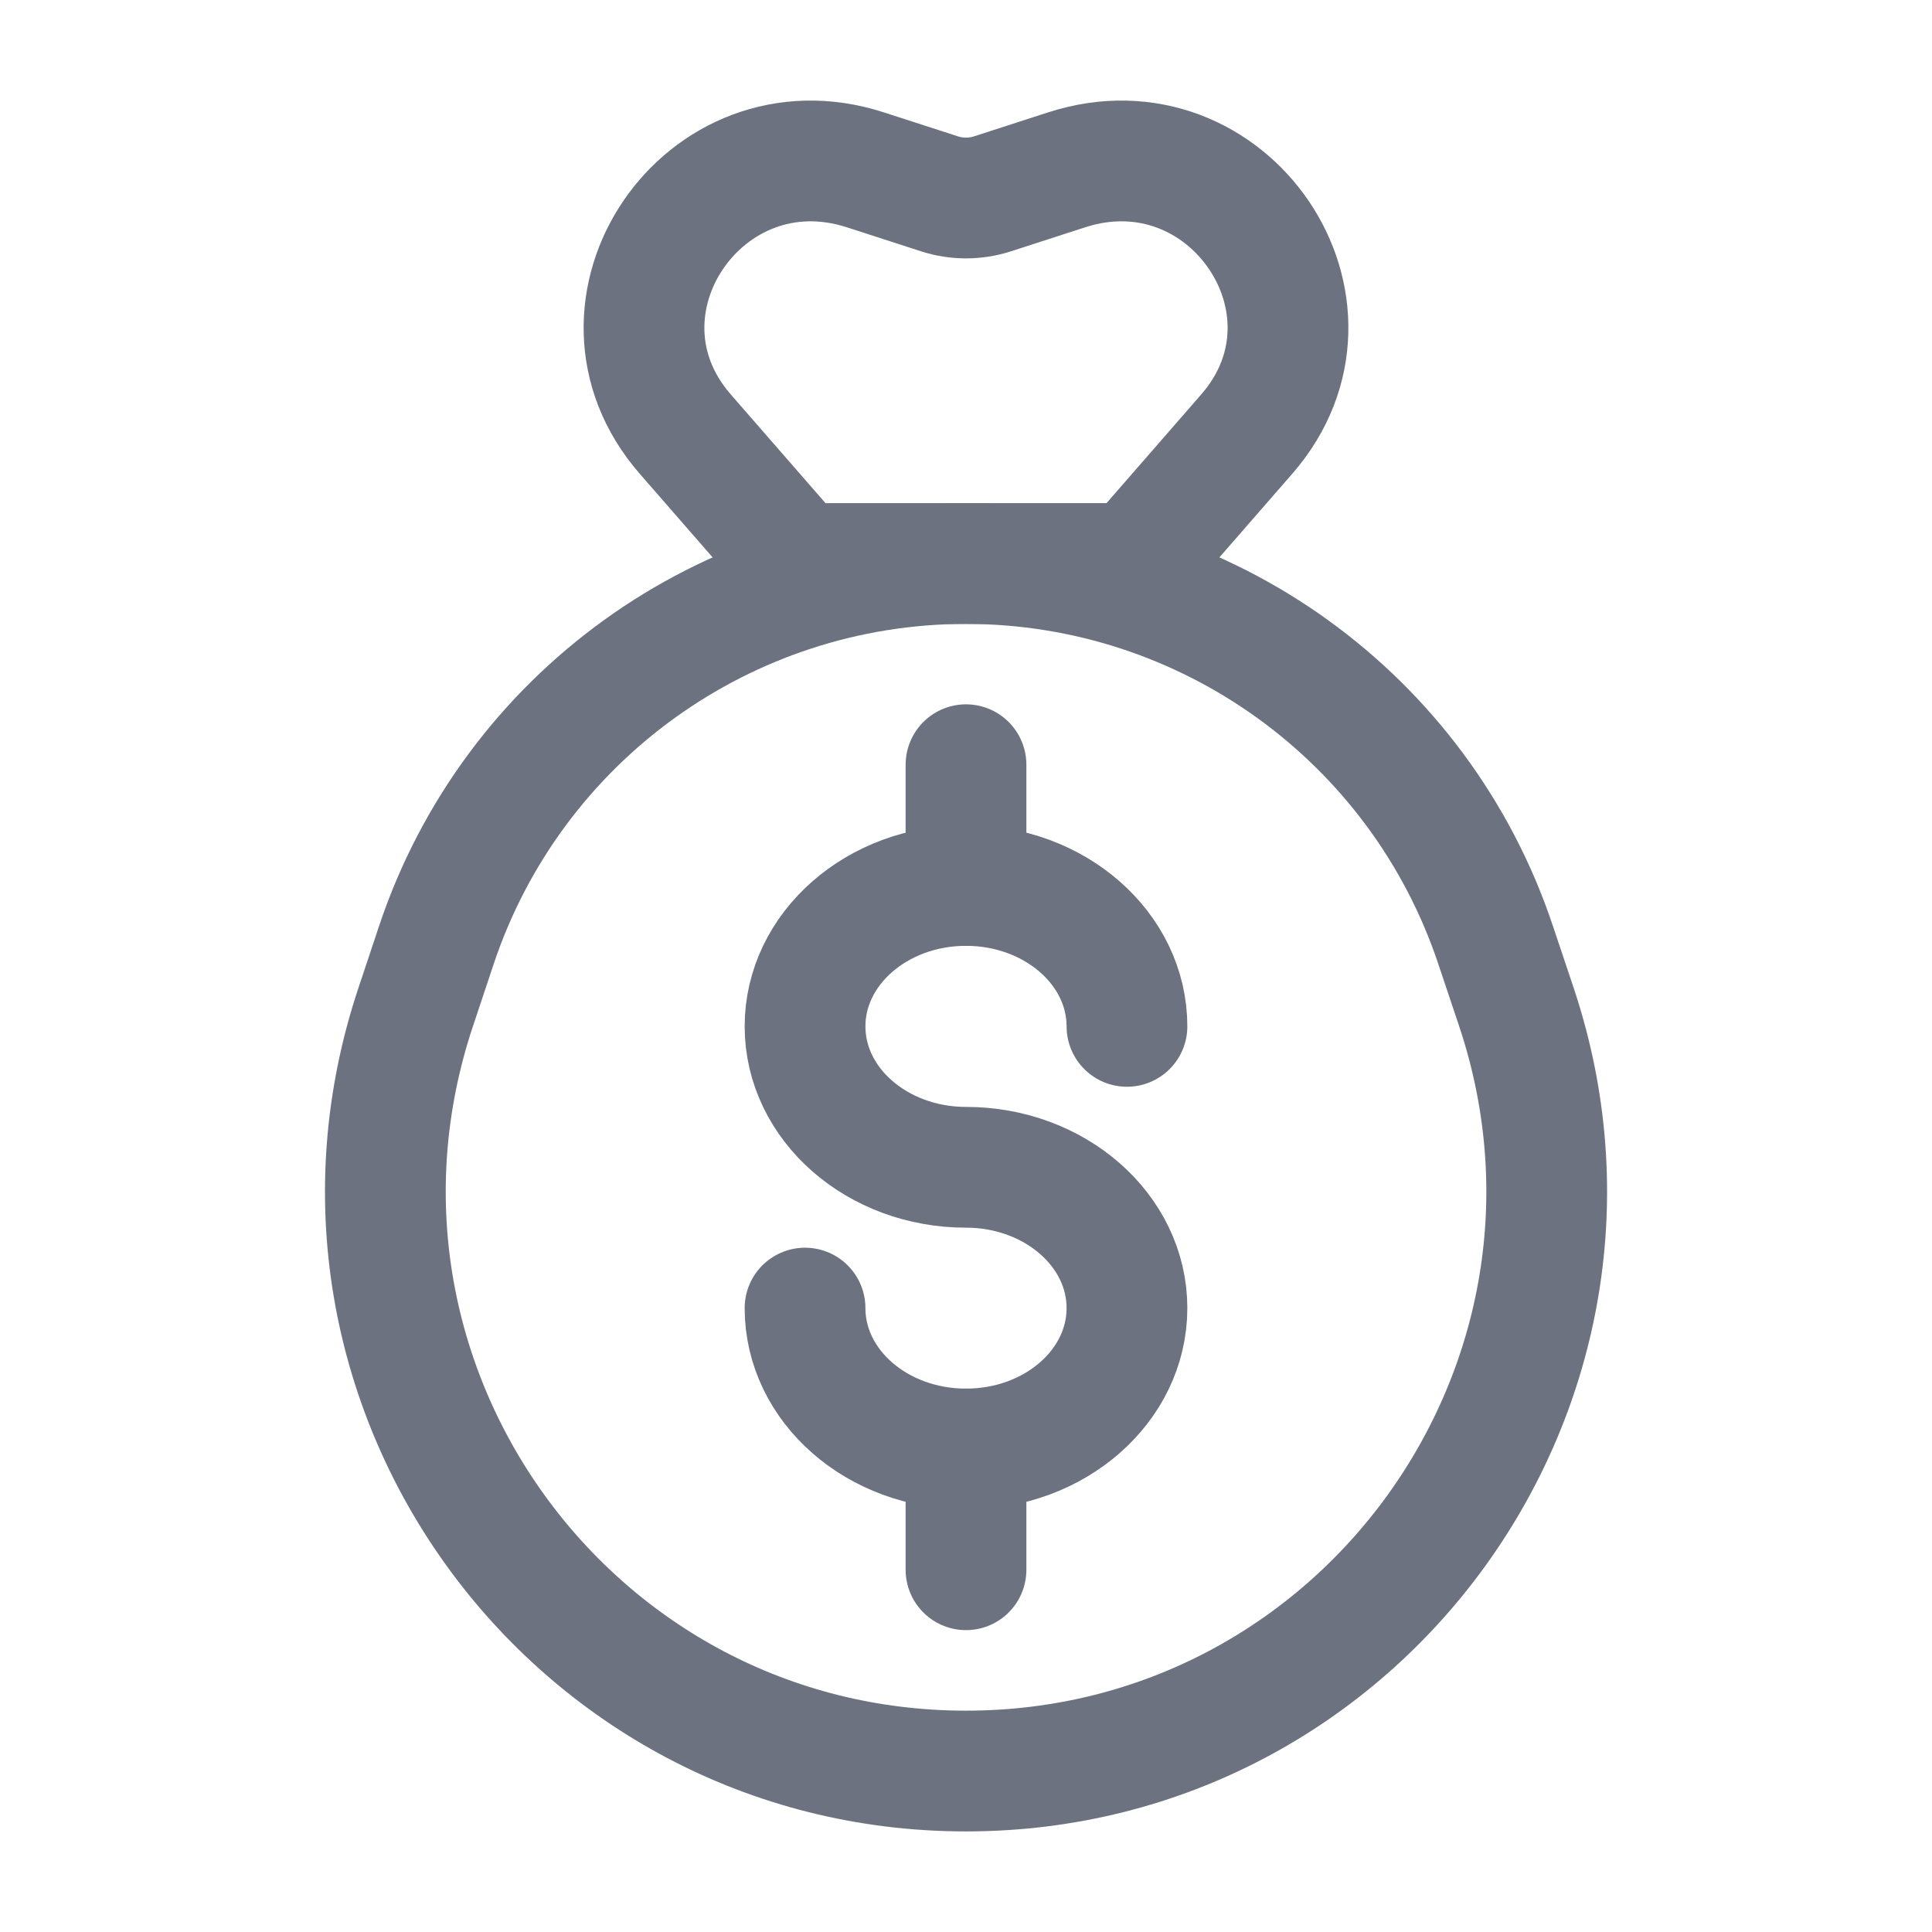 <svg width="16" height="16" viewBox="0 0 16 16" fill="none" xmlns="http://www.w3.org/2000/svg">
<path d="M9.333 8.5C9.333 7.856 8.736 7.333 8 7.333C7.264 7.333 6.667 7.856 6.667 8.5C6.667 9.144 7.264 9.667 8 9.667C8.736 9.667 9.333 10.189 9.333 10.833C9.333 11.478 8.736 12 8 12C7.264 12 6.667 11.478 6.667 10.833" stroke="#6C727F" stroke-linecap="round"/>
<path d="M8 6.333V7.333" stroke="#6C727F" stroke-linecap="round" stroke-linejoin="round"/>
<path d="M8 12V13" stroke="#6C727F" stroke-linecap="round" stroke-linejoin="round"/>
<path d="M3.613 7.829C4.242 5.941 6.009 4.667 8 4.667V4.667C9.991 4.667 11.758 5.941 12.387 7.829L12.559 8.342C13.596 11.454 11.28 14.667 8 14.667V14.667C4.72 14.667 2.404 11.454 3.442 8.342L3.613 7.829Z" stroke="#6C727F" stroke-linejoin="round"/>
<path d="M9.391 4.667L6.609 4.667L5.675 3.595C4.76 2.545 5.828 0.975 7.165 1.406L7.783 1.606C7.924 1.651 8.076 1.651 8.217 1.606L8.835 1.406C10.172 0.975 11.24 2.545 10.325 3.595L9.391 4.667Z" stroke="#6C727F" stroke-linejoin="round"/>
</svg>
